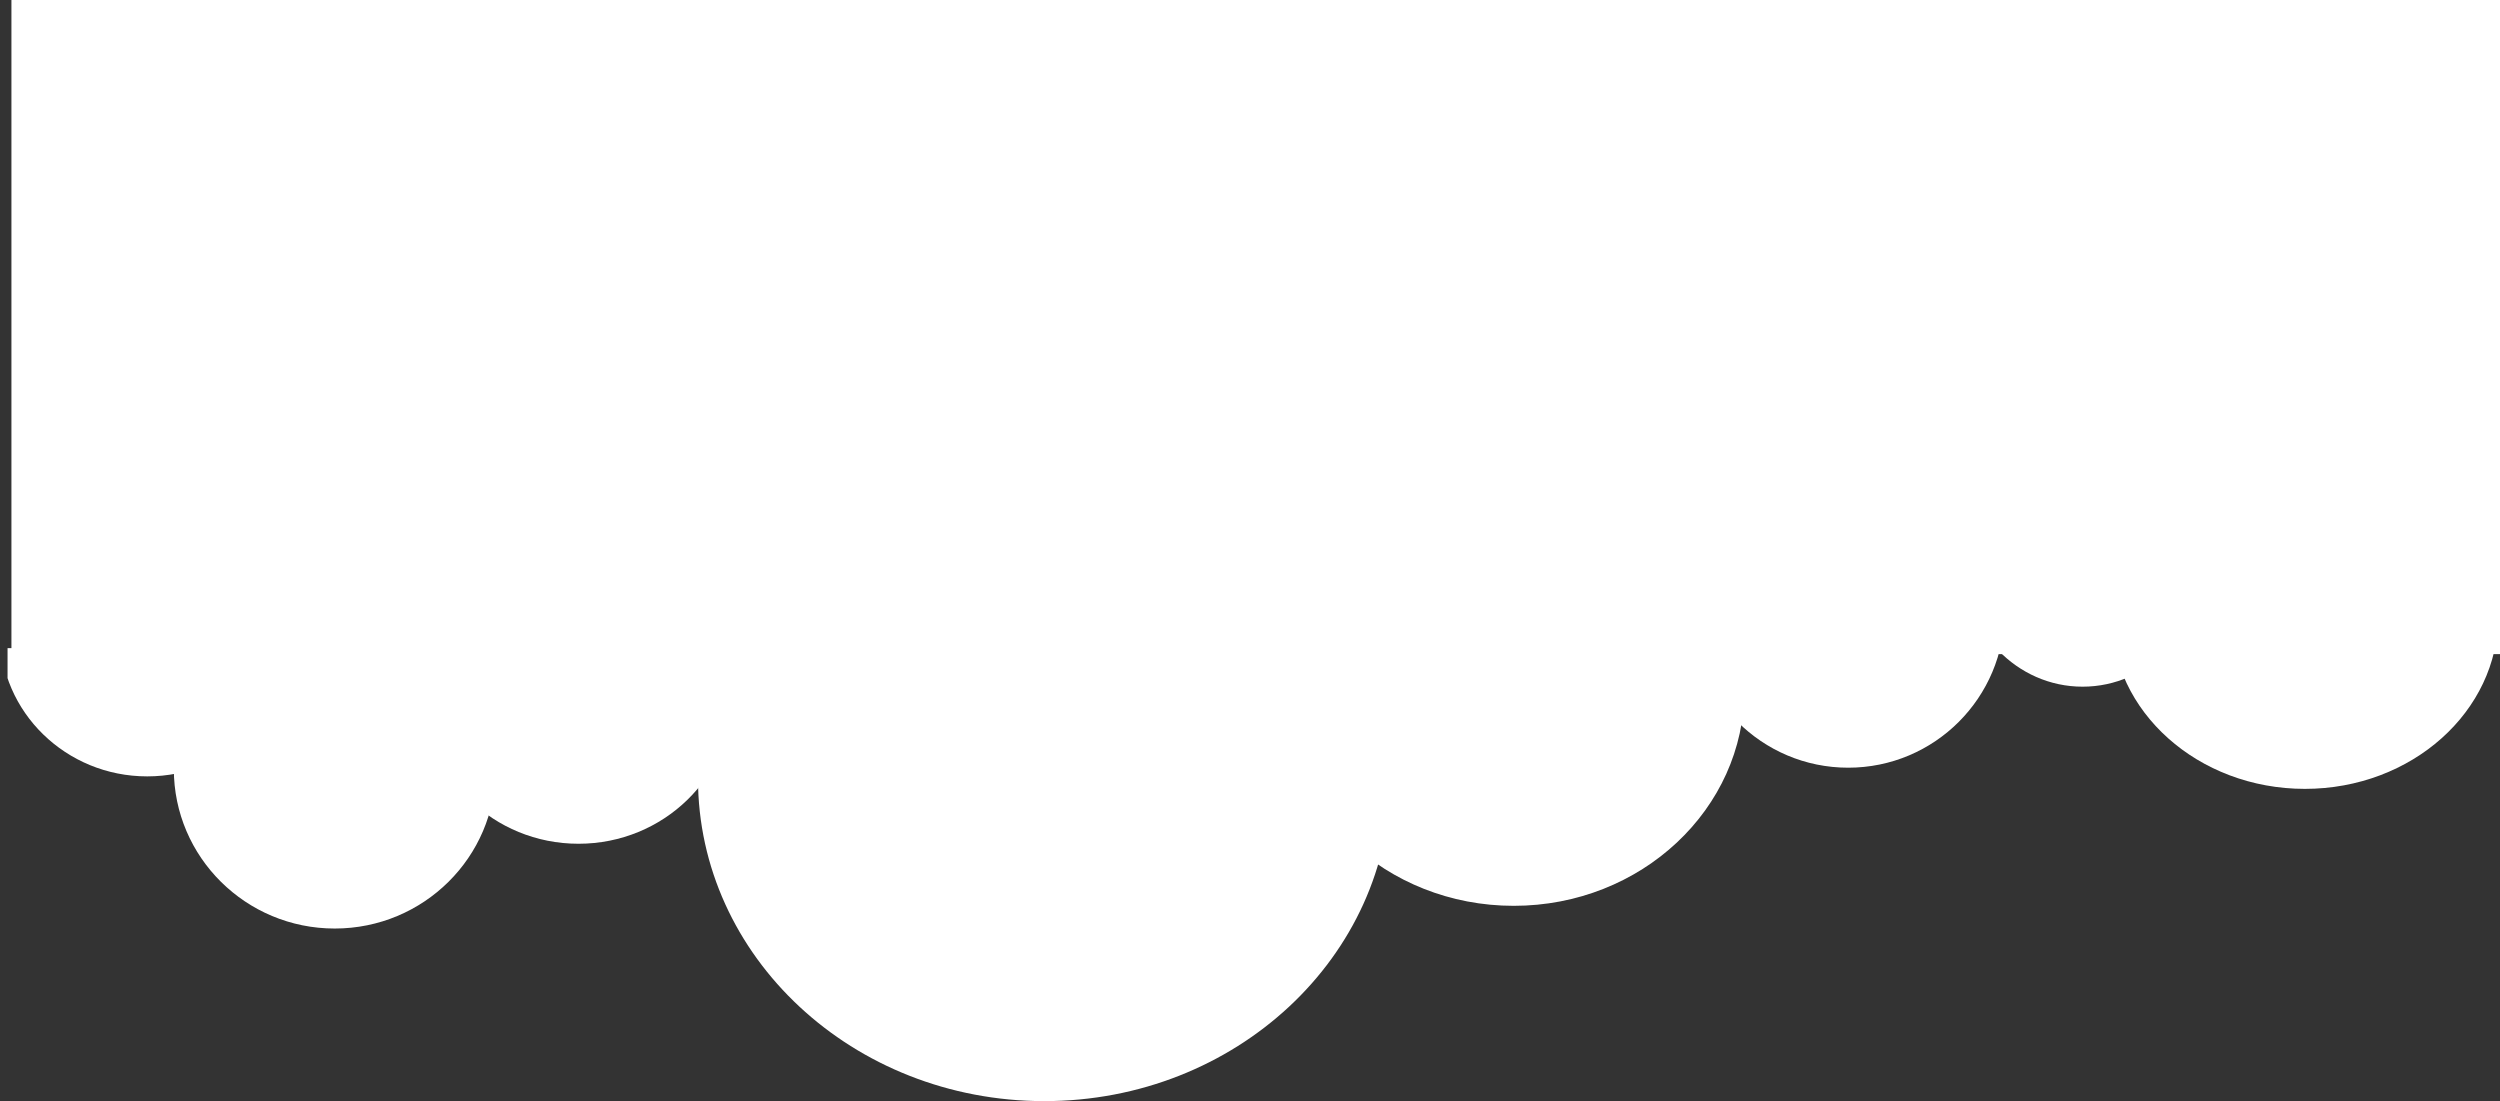 <svg xmlns="http://www.w3.org/2000/svg" xmlns:xlink="http://www.w3.org/1999/xlink" viewBox="0 0 5450.5 2400.67"><rect x="0" y="0" width="5450.5" height="2400.67" fill="#333333" stroke="none"/><defs><style>.cls-1{fill:none;}.cls-2{clip-path:url(#clip-path);}.cls-3{fill:#fff;}</style><clipPath id="clip-path" transform="translate(-3412.14 5639.57)"><rect class="cls-1" x="3428.6" y="-4226.53" width="5442.52" height="1674.71"/></clipPath></defs><title>Asset 4</title><g id="Layer_2" data-name="Layer 2"><g id="Layer_1-2" data-name="Layer 1"><g class="cls-2"><ellipse class="cls-3" cx="320.99" cy="1379.51" rx="320.99" ry="313.16"/><ellipse class="cls-3" cx="729.79" cy="1676.57" rx="350.82" ry="347.82"/><ellipse class="cls-3" cx="1261.27" cy="1513.6" rx="335.27" ry="325.95"/><ellipse class="cls-3" cx="2276.75" cy="1697.2" rx="755" ry="703.47"/><ellipse class="cls-3" cx="3300.22" cy="1504.11" rx="502.91" ry="470.77"/><ellipse class="cls-3" cx="4029.44" cy="1332.5" rx="341.01" ry="341.24"/><ellipse class="cls-3" cx="4540.47" cy="1227.47" rx="259.65" ry="269.63"/><ellipse class="cls-3" cx="5025.11" cy="1343.2" rx="421.61" ry="376.7"/></g><rect class="cls-3" x="24.93" width="5425.56" height="1426.12"/></g></g></svg>